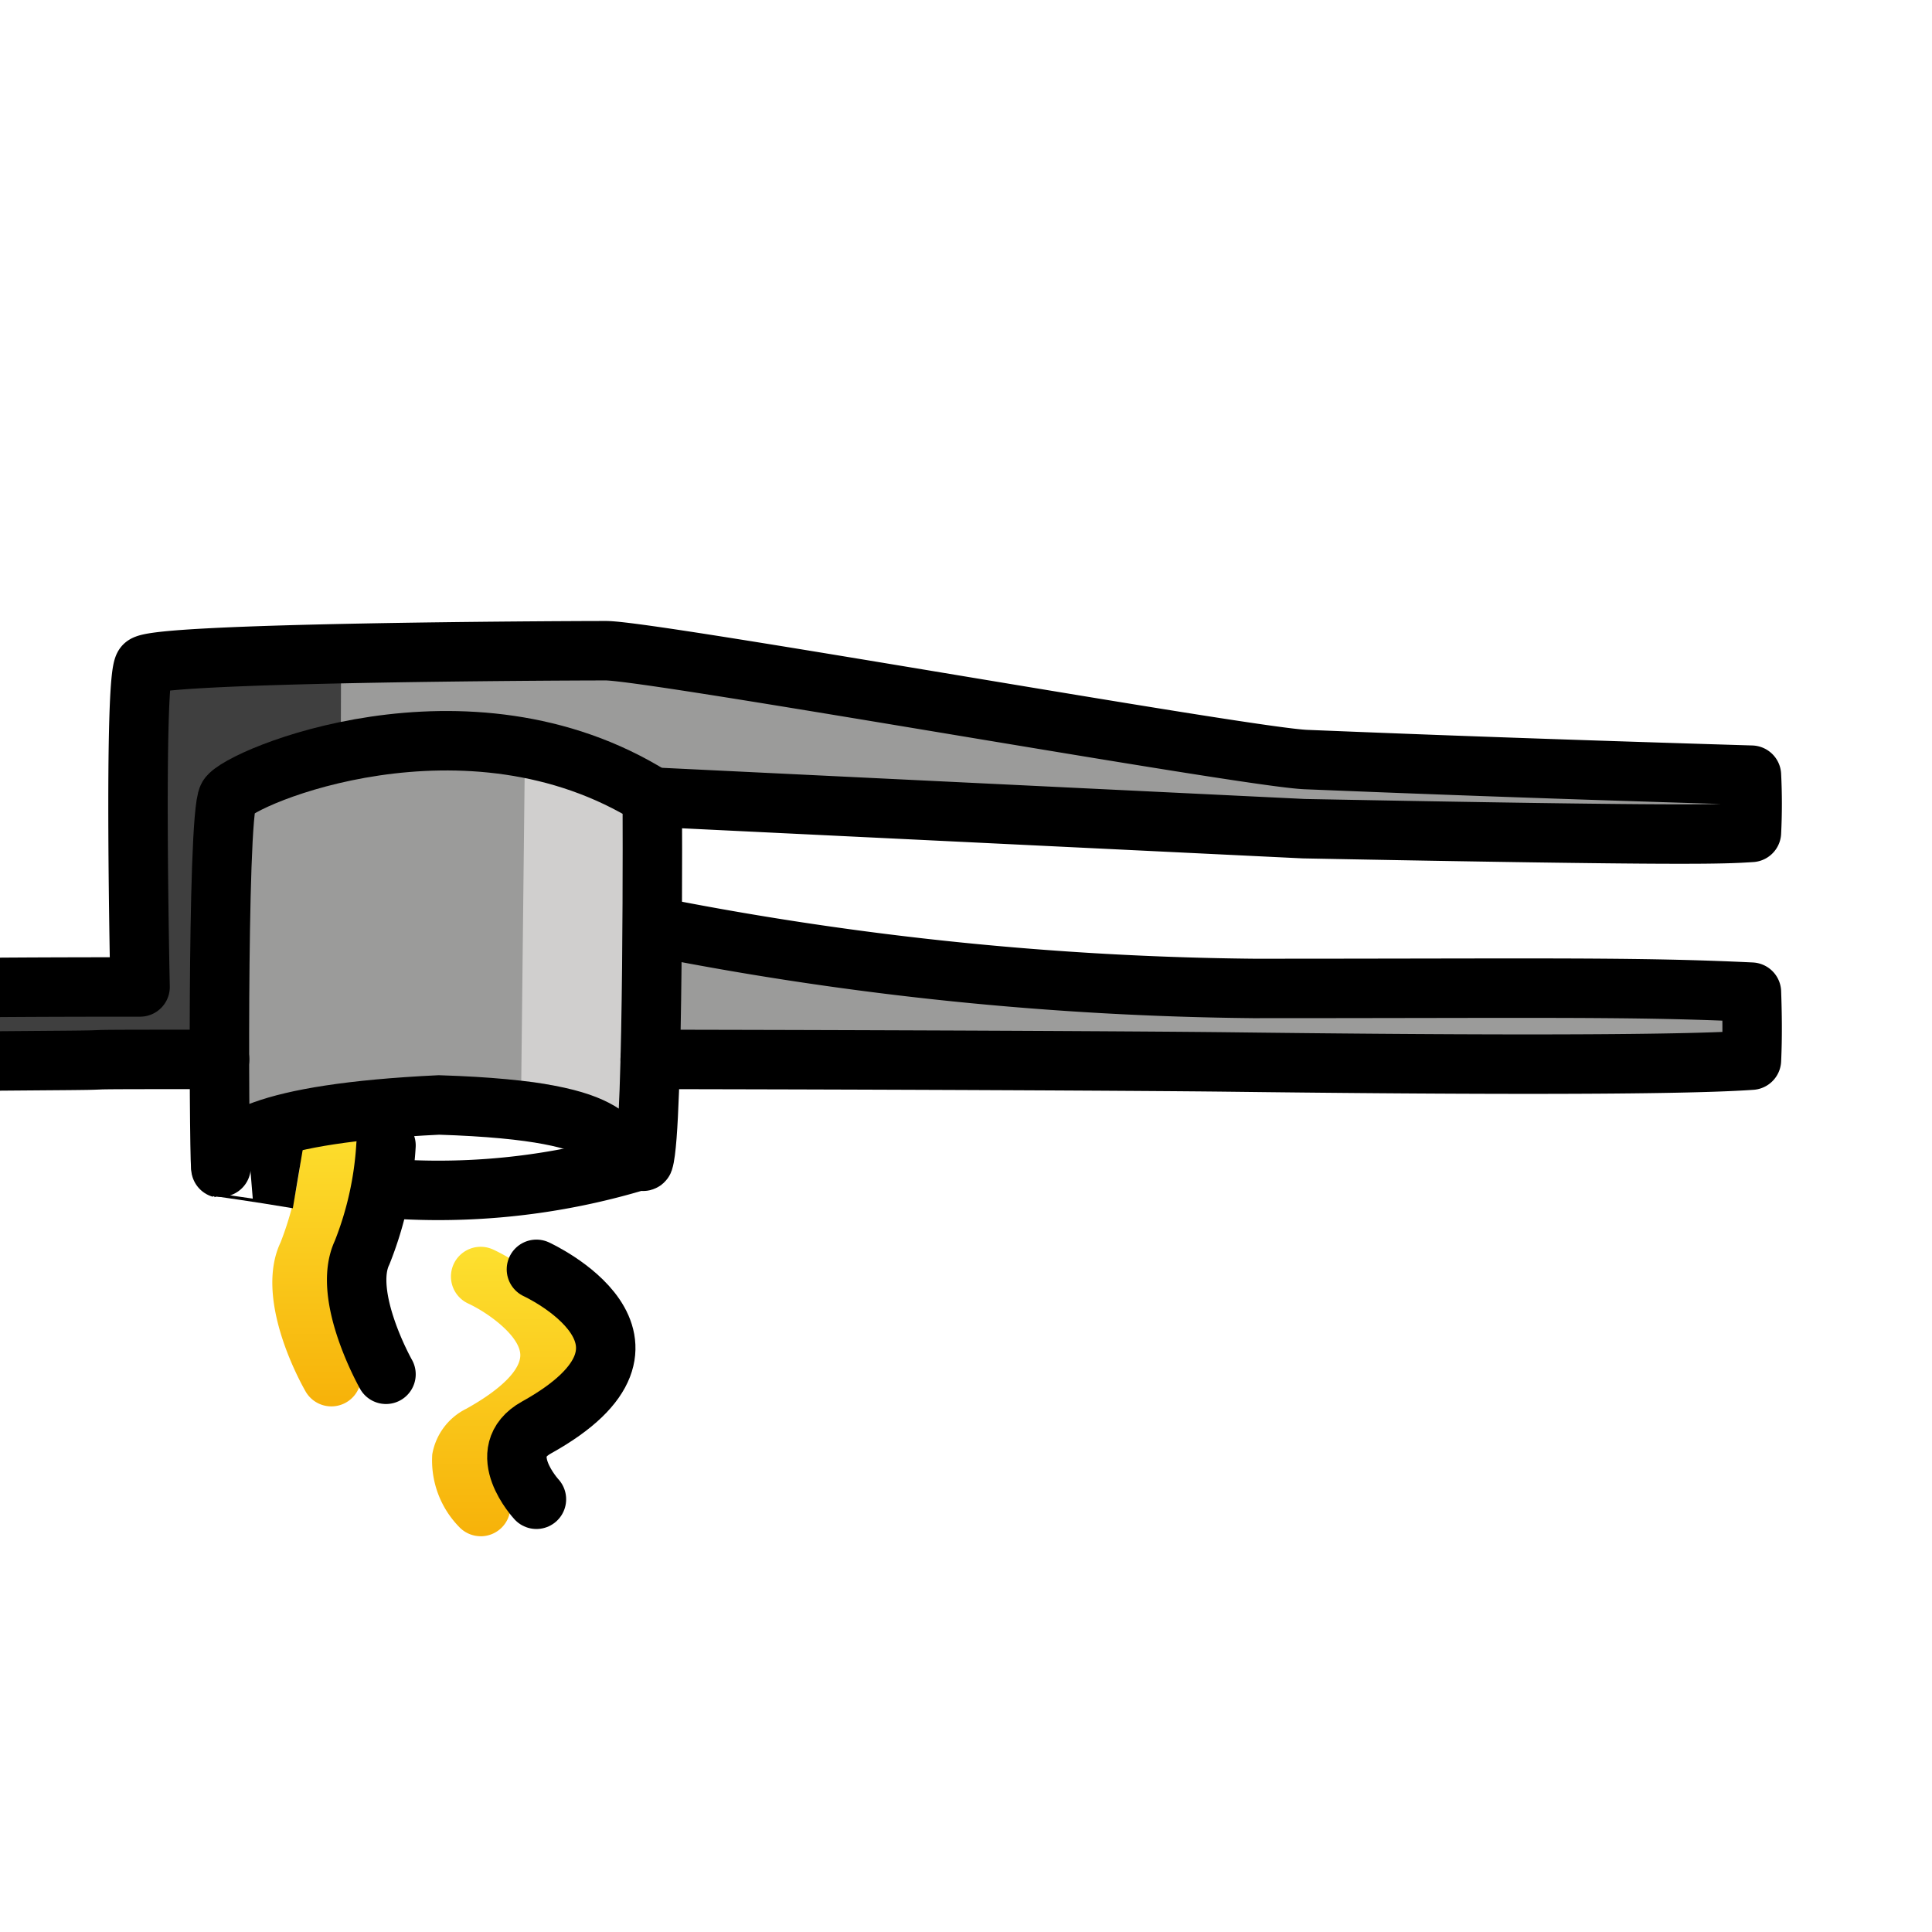 <svg viewBox="10 10 52 52" xmlns="http://www.w3.org/2000/svg">
  <defs>
    <linearGradient id="yellow-gradient" x1="0%" x2="0%" y1="0%" y2="100%">
      <stop offset="0%" style="stop-color:#FDE02F;stop-opacity:1;"/>
      <stop offset="100%" style="stop-color:#F7B209;stop-opacity:1;"/>
    </linearGradient>
  </defs>
  <g id="color">
    <g>
      <path d="M18.92,47.853a.8.8,0,0,1-.697-.405c-.234-.413-1.365-2.548-.671-4.01A8.51,8.51,0,0,0,18.12,40.85a.824.824,0,0,1,.843-.755.8.8,0,0,1,.755.842,9.999,9.999,0,0,1-.721,3.188,3.93,3.93,0,0,0,.618,2.534.8.8,0,0,1-.695,1.194Z" fill="url(#yellow-gradient)"/>
      <path d="M7.852,38.578c-.016-.593.002-1.968.002-1.968s.367-.05,5.915-.05c0,0-.183-8.294.108-8.643s11.12-.399,12.434-.407c1.247,0,17.32,2.883,18.846,2.937s5.045.209,11.981.418c-.002.632.048,1.287,0,1.536-.763.056-1.587.106-12.049-.098l-17.37-.741s.135,2.429.225,3.688a95.585,95.585,0,0,0,15.79,1.351c7.645,0,10.298-.048,13.405.099.021.569.037,1.205.001,1.837-2.23.155-9.107.103-14.006.045-5.659-.067-30.238-.002-30.995.033C11.656,38.638,12.269,38.529,7.852,38.578Z" fill="#9b9b9a"/>
      <g>
        <path d="M15.949,41.412c-.01.002,7.154,1.516,11.608-.287" fill="none"/>
        <path d="M16.137,31.447c.311-.529,6.438-3.116,11.42,0,0,0,.042,8.948-.234,9.798-.004.011-.018.014-.029.011-1.199-.289-.077-1.345-5.481-1.516-4.809.23-5.816,1.032-5.863,1.672S15.826,31.976,16.137,31.447Z" fill="#9b9b9a"/>
      </g>
      <path d="M24.122,30.773s2.639.674,2.928,1.446c.002.77-.289,7.756-.289,7.756a6.143,6.143,0,0,0-2.731-.885Z" fill="#d0cfce"/>
      <path d="M19.178,28.22l-.004,1.5-1.349.45c-.882.294-1.783.932-1.889,1.664-.3.656-.702.932-.718,1.309s-.008,5.121-.008,5.121-2.845-.02-3.596-.042a16.934,16.934,0,0,1-3.266-.145,6.414,6.414,0,0,1,.009-.986,26.127,26.127,0,0,1,3.302-.03,11.593,11.593,0,0,0,2.751-.146c.215-.191-.066-8.164.135-8.35C14.902,28.505,19.178,28.22,19.178,28.22Z" fill="#3f3f3f"/>
      <path d="M24.242,44.313s4.198,1.927,0,4.258c-1.183.657,0,1.931,0,1.931" fill="none"/>
      <path d="M22.939,51.348a.798.798,0,0,1-.586-.256,2.56,2.56,0,0,1-.719-1.945,1.688,1.688,0,0,1,.916-1.23c.938-.521,1.468-1.053,1.454-1.458-.018-.501-.847-1.116-1.401-1.374a.8.8,0,0,1,.669-1.454c.232.106,2.267,1.088,2.331,2.766.042,1.075-.725,2.058-2.276,2.919a.348.348,0,0,0-.116.088,1.231,1.231,0,0,0,.314.601.8.8,0,0,1-.587,1.344Z" fill="url(#yellow-gradient)"/>
    </g>
  </g>
  <g id="line">
    <path d="M27.49,31.454h.07l17.53.85c10.46.2,11.28.15,12.05.1a15.279,15.279,0,0,0,0-1.54c-6.94-.21-10.46-.36-11.98-.42-1.53-.05-17.6-2.93-18.85-2.93-1.31,0-12.14.05-12.43.4s-.11,8.65-.11,8.65c-5.55,0-5.92.05-5.92.05s-.01,1.37,0,1.96c4.42-.04,4.35-.03,4.83-.05.16-.01,1.37-.01,3.23-.01" fill="none" stroke="#000" stroke-linecap="round" stroke-linejoin="round" stroke-width="1.6"/>
    <path d="M27.5,38.514c6.39.01,13,.04,15.63.07,4.9.06,11.78.11,14.01-.05.03-.63.02-1.26,0-1.83-3.11-.15-5.76-.1-13.41-.1a87.341,87.341,0,0,1-15.95-1.63" fill="none" stroke="#000" stroke-linecap="round" stroke-linejoin="round" stroke-width="1.6"/>
    <g>
      <path d="M19.646,41.914a18.582,18.582,0,0,0,7.911-.789" fill="none" stroke="#000" stroke-miterlimit="10" stroke-width="1.6"/>
      <path d="M15.949,41.412c-.003.001.935.128,2.066.319" fill="none" stroke="#000" stroke-miterlimit="10" stroke-width="1.6"/>
      <path d="M16.137,31.447c.311-.529,6.438-3.116,11.42,0,0,0,.042,8.948-.234,9.798-.004.011-.018.014-.029.011-1.199-.289-.077-1.345-5.481-1.516-4.809.23-5.816,1.032-5.863,1.672S15.826,31.976,16.137,31.447Z" fill="none" stroke="#000" stroke-miterlimit="10" stroke-width="1.6"/>
    </g>
    <path d="M24.116,31.132s2.644.315,2.933,1.087c.002.77-.172,7.584-.172,7.584a6.339,6.339,0,0,0-2.761-.882Z" fill="none"/>
    <path d="M24.438,44.164s4.198,1.927,0,4.258c-1.183.657,0,1.931,0,1.931" fill="none" stroke="#000" stroke-linecap="round" stroke-linejoin="round" stroke-width="1.6"/>
    <path d="M23.761,52.395a.798.798,0,0,1-.586-.256,2.559,2.559,0,0,1-.719-1.945,1.688,1.688,0,0,1,.916-1.23c.939-.521,1.468-1.053,1.454-1.458-.018-.501-.847-1.116-1.401-1.374a.8.8,0,0,1,.669-1.454c.232.106,2.267,1.088,2.33,2.766.042,1.075-.725,2.058-2.276,2.919a.348.348,0,0,0-.116.088,1.23,1.23,0,0,0,.314.601.8.8,0,0,1-.586,1.344Z" fill="none"/>
    <path d="M20.389,40.83a9.259,9.259,0,0,1-.644,2.887c-.551,1.161.644,3.272.644,3.272" fill="none" stroke="#000" stroke-linecap="round" stroke-linejoin="round" stroke-width="1.6"/>
  </g>
</svg>